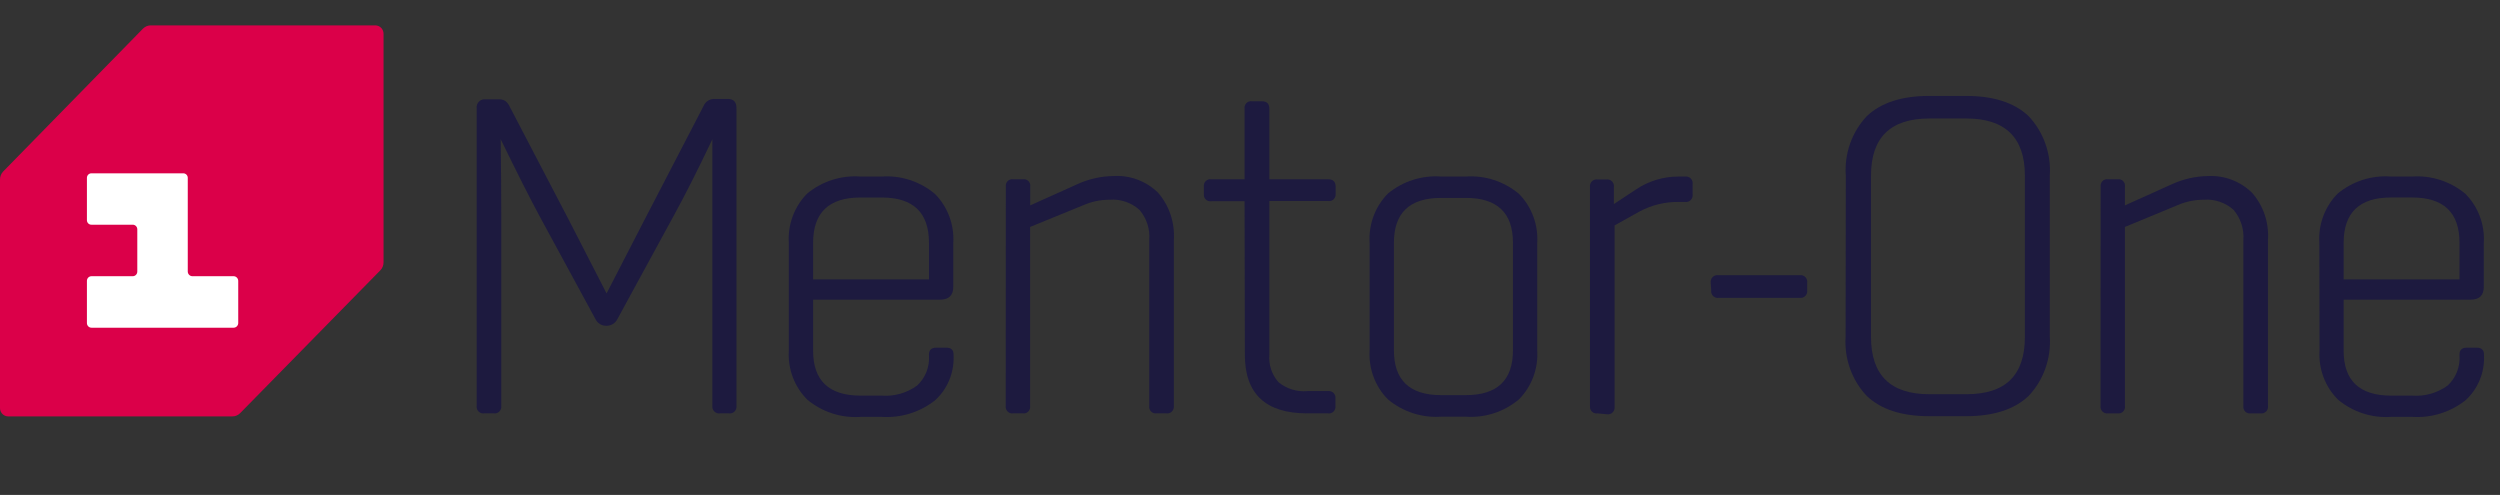 <svg width="197" height="39" viewBox="0 0 197 39" fill="none" xmlns="http://www.w3.org/2000/svg">
<rect x="0" y="0" width="197" height="39" fill="#333333" stroke="none"/>
<path d="M38.139 32.573C38.059 32.584 37.978 32.576 37.903 32.549C37.827 32.522 37.758 32.478 37.702 32.419C37.646 32.361 37.604 32.289 37.58 32.211C37.556 32.133 37.55 32.05 37.563 31.969V8.551C37.549 8.453 37.557 8.354 37.587 8.26C37.617 8.166 37.668 8.081 37.736 8.011C37.804 7.941 37.887 7.888 37.979 7.856C38.07 7.824 38.168 7.815 38.263 7.828H39.314C39.495 7.816 39.675 7.863 39.828 7.963C39.972 8.08 40.087 8.229 40.163 8.4L44.833 17.35L47.798 23.123L50.772 17.35L55.441 8.352C55.511 8.185 55.629 8.042 55.779 7.943C55.928 7.844 56.104 7.793 56.282 7.797H57.356C57.808 7.797 58.033 8.035 58.033 8.519V31.969C58.045 32.051 58.038 32.135 58.013 32.214C57.987 32.293 57.944 32.364 57.886 32.423C57.829 32.481 57.759 32.526 57.681 32.552C57.604 32.578 57.522 32.585 57.442 32.573H56.734C56.653 32.585 56.571 32.577 56.493 32.551C56.416 32.525 56.345 32.481 56.287 32.423C56.229 32.364 56.185 32.293 56.159 32.214C56.132 32.136 56.124 32.052 56.134 31.969V16.945C56.134 16.521 56.134 15.632 56.134 14.277C56.134 12.927 56.134 11.823 56.134 10.973C54.998 13.371 53.96 15.423 53.021 17.127L48.662 25.124C48.582 25.291 48.457 25.432 48.301 25.529C48.145 25.626 47.965 25.676 47.783 25.672C47.601 25.676 47.422 25.627 47.267 25.529C47.113 25.432 46.989 25.291 46.911 25.124L42.568 17.127C41.852 15.809 40.816 13.76 39.454 10.973C39.485 13.308 39.501 15.298 39.501 16.945V31.969C39.513 32.051 39.506 32.135 39.48 32.214C39.454 32.293 39.411 32.364 39.354 32.423C39.296 32.481 39.226 32.526 39.149 32.552C39.072 32.578 38.99 32.585 38.909 32.573H38.139Z" fill="#1D1A3F"/>
<path d="M62.158 19.128C62.114 18.413 62.22 17.695 62.471 17.025C62.723 16.355 63.112 15.748 63.614 15.245C64.795 14.277 66.291 13.801 67.802 13.911H69.483C70.994 13.807 72.488 14.292 73.662 15.269C74.164 15.772 74.554 16.379 74.805 17.049C75.056 17.719 75.163 18.436 75.118 19.152V22.599C75.118 23.282 74.768 23.615 74.067 23.615H64.073V27.634C64.073 29.989 65.316 31.17 67.802 31.175H69.483C70.474 31.25 71.459 30.969 72.269 30.381C72.592 30.083 72.844 29.713 73.006 29.3C73.168 28.887 73.235 28.442 73.203 27.999V27.943C73.203 27.578 73.398 27.395 73.787 27.395H74.565C74.954 27.395 75.141 27.578 75.141 27.943V28.015C75.172 28.68 75.055 29.343 74.8 29.956C74.546 30.569 74.16 31.116 73.67 31.556C72.48 32.485 71.001 32.944 69.506 32.851H67.802C66.288 32.955 64.791 32.469 63.614 31.493C63.113 30.993 62.723 30.389 62.472 29.721C62.221 29.054 62.114 28.339 62.158 27.625V19.128ZM73.203 19.128C73.203 16.752 71.963 15.563 69.483 15.563H67.802C65.321 15.563 64.078 16.752 64.073 19.128V22.019H73.203V19.128Z" fill="#1D1A3F"/>
<path d="M79.259 14.706C79.248 14.625 79.256 14.544 79.282 14.467C79.307 14.391 79.35 14.322 79.407 14.265C79.464 14.209 79.533 14.167 79.609 14.143C79.684 14.118 79.764 14.113 79.843 14.126H80.621C80.698 14.115 80.776 14.123 80.849 14.148C80.923 14.174 80.989 14.216 81.043 14.272C81.098 14.329 81.139 14.397 81.163 14.472C81.187 14.547 81.193 14.627 81.181 14.706V16.183L84.84 14.539C85.751 14.111 86.74 13.884 87.743 13.872C88.383 13.832 89.024 13.927 89.627 14.151C90.23 14.375 90.781 14.723 91.245 15.174C91.686 15.679 92.024 16.268 92.239 16.908C92.454 17.547 92.543 18.224 92.499 18.898V31.985C92.508 32.067 92.499 32.15 92.472 32.227C92.444 32.304 92.4 32.374 92.342 32.431C92.284 32.488 92.214 32.531 92.137 32.555C92.06 32.58 91.979 32.586 91.899 32.573H91.121C91.044 32.583 90.965 32.574 90.892 32.547C90.819 32.521 90.753 32.477 90.698 32.42C90.644 32.364 90.604 32.295 90.58 32.219C90.556 32.144 90.549 32.064 90.561 31.985V18.914C90.596 18.484 90.546 18.051 90.412 17.641C90.278 17.232 90.064 16.854 89.782 16.532C89.464 16.248 89.094 16.032 88.693 15.896C88.292 15.76 87.868 15.706 87.447 15.738C86.727 15.736 86.015 15.885 85.353 16.175L81.174 17.882V31.985C81.185 32.064 81.178 32.144 81.154 32.219C81.13 32.295 81.09 32.364 81.036 32.42C80.981 32.477 80.915 32.521 80.842 32.547C80.769 32.574 80.69 32.583 80.613 32.573H79.835C79.756 32.585 79.676 32.578 79.6 32.553C79.525 32.527 79.456 32.485 79.4 32.428C79.343 32.371 79.3 32.301 79.274 32.224C79.249 32.148 79.241 32.066 79.251 31.985L79.259 14.706Z" fill="#1D1A3F"/>
<path d="M98.072 15.857H95.441C95.363 15.869 95.284 15.862 95.209 15.837C95.135 15.812 95.067 15.77 95.011 15.714C94.955 15.658 94.913 15.589 94.888 15.513C94.862 15.438 94.854 15.357 94.865 15.277V14.706C94.854 14.626 94.862 14.546 94.888 14.47C94.913 14.394 94.955 14.325 95.011 14.269C95.067 14.213 95.135 14.171 95.209 14.146C95.284 14.121 95.363 14.114 95.441 14.126H98.072V8.567C98.06 8.487 98.067 8.405 98.091 8.329C98.116 8.252 98.158 8.182 98.214 8.125C98.27 8.068 98.339 8.025 98.414 7.999C98.489 7.974 98.569 7.967 98.648 7.979H99.426C99.823 7.979 100.025 8.17 100.025 8.567V14.126H104.657C105.046 14.126 105.248 14.316 105.248 14.706V15.261C105.258 15.342 105.249 15.424 105.222 15.5C105.195 15.576 105.151 15.646 105.094 15.702C105.037 15.758 104.967 15.8 104.891 15.824C104.815 15.848 104.735 15.854 104.657 15.841H100.025V27.944C99.993 28.336 100.039 28.73 100.162 29.104C100.285 29.477 100.483 29.82 100.741 30.111C101.383 30.64 102.201 30.894 103.022 30.818H104.657C104.735 30.808 104.814 30.816 104.888 30.842C104.963 30.867 105.031 30.91 105.086 30.967C105.142 31.024 105.184 31.093 105.21 31.169C105.235 31.245 105.243 31.326 105.233 31.406V32.001C105.242 32.08 105.233 32.16 105.207 32.235C105.181 32.309 105.139 32.377 105.083 32.432C105.027 32.488 104.96 32.529 104.886 32.554C104.812 32.578 104.733 32.585 104.657 32.573H103.006C99.727 32.573 98.09 31.03 98.095 27.944L98.072 15.857Z" fill="#1D1A3F"/>
<path d="M107.926 19.128C107.881 18.413 107.988 17.697 108.237 17.027C108.487 16.357 108.875 15.75 109.374 15.245C110.554 14.277 112.05 13.801 113.561 13.911H115.507C117.019 13.806 118.513 14.291 119.687 15.269C120.186 15.773 120.573 16.381 120.823 17.051C121.073 17.721 121.179 18.437 121.134 19.152V27.61C121.179 28.323 121.072 29.037 120.822 29.704C120.573 30.371 120.185 30.976 119.687 31.477C118.513 32.455 117.019 32.941 115.507 32.835H113.561C112.047 32.939 110.551 32.453 109.374 31.477C108.875 30.976 108.488 30.371 108.238 29.704C107.988 29.037 107.882 28.323 107.926 27.61V19.128ZM115.507 31.136C117.982 31.136 119.22 29.96 119.22 27.61V19.128C119.22 16.773 117.982 15.595 115.507 15.595H113.561C111.081 15.595 109.841 16.773 109.841 19.128V27.61C109.841 29.96 111.081 31.136 113.561 31.136H115.507Z" fill="#1D1A3F"/>
<path d="M125.882 32.574C125.803 32.587 125.722 32.581 125.646 32.556C125.569 32.532 125.499 32.489 125.442 32.432C125.384 32.375 125.34 32.305 125.314 32.227C125.288 32.15 125.28 32.067 125.291 31.986V14.746C125.279 14.664 125.286 14.58 125.312 14.501C125.337 14.422 125.381 14.351 125.438 14.292C125.496 14.234 125.566 14.19 125.643 14.164C125.72 14.137 125.802 14.13 125.882 14.142H126.583C126.663 14.13 126.745 14.137 126.823 14.164C126.9 14.19 126.97 14.234 127.027 14.292C127.085 14.351 127.128 14.422 127.154 14.501C127.179 14.58 127.186 14.664 127.174 14.746V16.08L128.941 14.912C129.931 14.257 131.085 13.909 132.265 13.912H132.786C132.867 13.9 132.949 13.907 133.026 13.933C133.103 13.959 133.173 14.004 133.231 14.062C133.288 14.121 133.331 14.192 133.357 14.271C133.383 14.35 133.39 14.433 133.378 14.515V15.309C133.39 15.392 133.383 15.475 133.357 15.554C133.331 15.633 133.288 15.704 133.231 15.763C133.173 15.821 133.103 15.866 133.026 15.892C132.949 15.918 132.867 15.925 132.786 15.913H132.319C131.237 15.892 130.166 16.149 129.206 16.66L127.229 17.763V32.057C127.238 32.138 127.229 32.22 127.202 32.297C127.175 32.373 127.132 32.443 127.075 32.499C127.018 32.556 126.948 32.599 126.873 32.624C126.797 32.649 126.716 32.657 126.637 32.645L125.882 32.574Z" fill="#1D1A3F"/>
<path d="M134.803 22.273C134.793 22.192 134.803 22.11 134.829 22.034C134.856 21.957 134.9 21.887 134.957 21.831C135.014 21.774 135.083 21.731 135.159 21.706C135.235 21.681 135.315 21.674 135.394 21.685H141.823C141.902 21.674 141.982 21.68 142.058 21.706C142.133 21.731 142.202 21.774 142.258 21.831C142.315 21.888 142.358 21.957 142.384 22.034C142.409 22.111 142.417 22.192 142.407 22.273V22.869C142.418 22.95 142.411 23.033 142.386 23.111C142.361 23.189 142.318 23.26 142.262 23.318C142.205 23.377 142.136 23.421 142.06 23.448C141.984 23.474 141.903 23.483 141.823 23.472H135.433C135.353 23.484 135.27 23.477 135.193 23.451C135.116 23.424 135.046 23.38 134.989 23.322C134.931 23.263 134.888 23.192 134.862 23.113C134.837 23.034 134.83 22.951 134.841 22.869L134.803 22.273Z" fill="#1D1A3F"/>
<path d="M145.45 13.856C145.386 12.996 145.5 12.132 145.786 11.321C146.072 10.509 146.522 9.768 147.108 9.147C148.229 8.088 149.866 7.559 152.019 7.559H154.93C157.089 7.559 158.729 8.088 159.849 9.147C160.433 9.764 160.883 10.499 161.171 11.305C161.459 12.11 161.579 12.969 161.523 13.824V26.53C161.579 27.386 161.459 28.244 161.171 29.049C160.883 29.855 160.433 30.59 159.849 31.207C158.729 32.266 157.089 32.796 154.93 32.796H152.019C149.861 32.796 148.223 32.266 147.108 31.207C146.523 30.591 146.072 29.856 145.784 29.05C145.496 28.244 145.377 27.386 145.434 26.53L145.45 13.856ZM154.946 31.064C158.059 31.064 159.561 29.556 159.561 26.546V13.84C159.561 10.838 158.005 9.337 154.946 9.337H152.035C148.968 9.337 147.435 10.838 147.435 13.84V26.546C147.435 29.558 148.968 31.064 152.035 31.064H154.946Z" fill="#1D1A3F"/>
<path d="M165.531 14.706C165.521 14.627 165.528 14.546 165.554 14.47C165.579 14.394 165.621 14.326 165.677 14.269C165.733 14.213 165.801 14.171 165.876 14.146C165.95 14.121 166.03 14.115 166.107 14.126H166.885C166.962 14.116 167.04 14.123 167.114 14.149C167.187 14.174 167.254 14.217 167.308 14.273C167.362 14.329 167.403 14.398 167.427 14.473C167.451 14.548 167.458 14.628 167.446 14.706V16.183L171.096 14.539C172.01 14.112 173.002 13.885 174.007 13.872C174.641 13.841 175.274 13.942 175.868 14.168C176.462 14.395 177.005 14.743 177.463 15.191C177.906 15.694 178.244 16.284 178.46 16.923C178.675 17.563 178.762 18.24 178.716 18.915V31.986C178.727 32.067 178.719 32.15 178.693 32.227C178.667 32.305 178.623 32.375 178.566 32.432C178.508 32.489 178.438 32.532 178.362 32.556C178.285 32.581 178.204 32.587 178.125 32.574H177.347C177.269 32.584 177.19 32.577 177.115 32.551C177.041 32.525 176.974 32.482 176.919 32.425C176.863 32.368 176.822 32.298 176.798 32.222C176.773 32.146 176.767 32.065 176.778 31.986V18.915C176.81 18.485 176.758 18.053 176.624 17.644C176.49 17.235 176.278 16.857 176 16.532C175.681 16.249 175.311 16.034 174.91 15.897C174.51 15.761 174.086 15.707 173.665 15.738C172.945 15.737 172.233 15.885 171.571 16.175L167.446 17.883V31.986C167.457 32.065 167.451 32.146 167.426 32.222C167.402 32.298 167.361 32.368 167.306 32.425C167.251 32.482 167.183 32.525 167.109 32.551C167.035 32.577 166.955 32.584 166.878 32.574H166.099C166.021 32.584 165.942 32.576 165.867 32.55C165.793 32.524 165.725 32.481 165.669 32.425C165.614 32.368 165.572 32.299 165.546 32.223C165.521 32.147 165.513 32.066 165.523 31.986L165.531 14.706Z" fill="#1D1A3F"/>
<path d="M182.764 19.128C182.719 18.412 182.825 17.695 183.077 17.024C183.328 16.354 183.717 15.747 184.219 15.245C185.399 14.275 186.896 13.799 188.407 13.911H190.08C191.594 13.807 193.09 14.292 194.268 15.268C194.769 15.771 195.159 16.378 195.41 17.048C195.661 17.718 195.768 18.436 195.723 19.152V22.598C195.723 23.281 195.373 23.615 194.672 23.615H184.678V27.633C184.678 29.989 185.921 31.169 188.407 31.175H190.08C191.074 31.25 192.062 30.97 192.874 30.381C193.198 30.082 193.45 29.712 193.611 29.3C193.773 28.887 193.841 28.442 193.808 27.998V27.943C193.808 27.577 194.003 27.395 194.384 27.395H195.163C195.544 27.395 195.739 27.577 195.739 27.943V28.014C195.769 28.679 195.653 29.343 195.398 29.956C195.143 30.569 194.757 31.116 194.268 31.556C193.075 32.486 191.594 32.946 190.096 32.85H188.422C186.908 32.956 185.411 32.47 184.235 31.492C183.733 30.993 183.344 30.389 183.093 29.721C182.841 29.053 182.735 28.338 182.779 27.625L182.764 19.128ZM193.808 19.128C193.808 16.751 192.566 15.562 190.08 15.562H188.407C185.926 15.562 184.684 16.751 184.678 19.128V22.018H193.808V19.128Z" fill="#1D1A3F"/>
<path d="M0.257 13.507L11.263 2.262C11.343 2.179 11.439 2.113 11.544 2.068C11.65 2.023 11.763 2 11.878 2H29.577C29.748 2 29.913 2.069 30.034 2.193C30.155 2.317 30.223 2.484 30.223 2.659V20.678C30.223 20.794 30.201 20.91 30.157 21.017C30.112 21.125 30.048 21.223 29.966 21.305L18.922 32.558C18.841 32.639 18.745 32.704 18.639 32.748C18.534 32.791 18.421 32.813 18.307 32.812H0.646C0.479 32.812 0.318 32.746 0.197 32.627C0.077 32.509 0.006 32.347 0 32.176L0 14.134C0.002 13.899 0.094 13.673 0.257 13.507Z" fill="#DB0049"/>
<path d="M10.827 17.707H10.819V17.723H10.827V17.707Z" fill="white"/>
<path d="M6.849 14.023V17.342C6.848 17.39 6.857 17.438 6.874 17.483C6.892 17.528 6.918 17.569 6.952 17.603C6.985 17.637 7.025 17.664 7.069 17.682C7.113 17.7 7.16 17.708 7.207 17.707H10.469C10.562 17.709 10.651 17.749 10.717 17.817C10.782 17.885 10.819 17.977 10.819 18.073V21.4C10.819 21.495 10.782 21.587 10.717 21.655C10.651 21.724 10.562 21.763 10.469 21.765H7.207C7.112 21.765 7.021 21.804 6.954 21.872C6.887 21.941 6.849 22.034 6.849 22.131V25.458C6.849 25.555 6.887 25.648 6.954 25.716C7.021 25.785 7.112 25.823 7.207 25.823H18.416C18.51 25.821 18.6 25.782 18.666 25.714C18.733 25.646 18.771 25.554 18.773 25.458V22.131C18.771 22.034 18.733 21.942 18.666 21.875C18.6 21.806 18.51 21.767 18.416 21.765H15.154C15.06 21.763 14.97 21.724 14.903 21.656C14.836 21.588 14.798 21.496 14.796 21.4V14.023C14.797 13.974 14.789 13.926 14.771 13.882C14.753 13.837 14.727 13.796 14.694 13.762C14.66 13.728 14.62 13.701 14.576 13.683C14.532 13.665 14.485 13.656 14.438 13.657H7.207C7.16 13.656 7.113 13.665 7.069 13.683C7.025 13.701 6.985 13.728 6.952 13.762C6.918 13.796 6.892 13.837 6.874 13.882C6.857 13.926 6.848 13.974 6.849 14.023Z" fill="white"/>
</svg>
